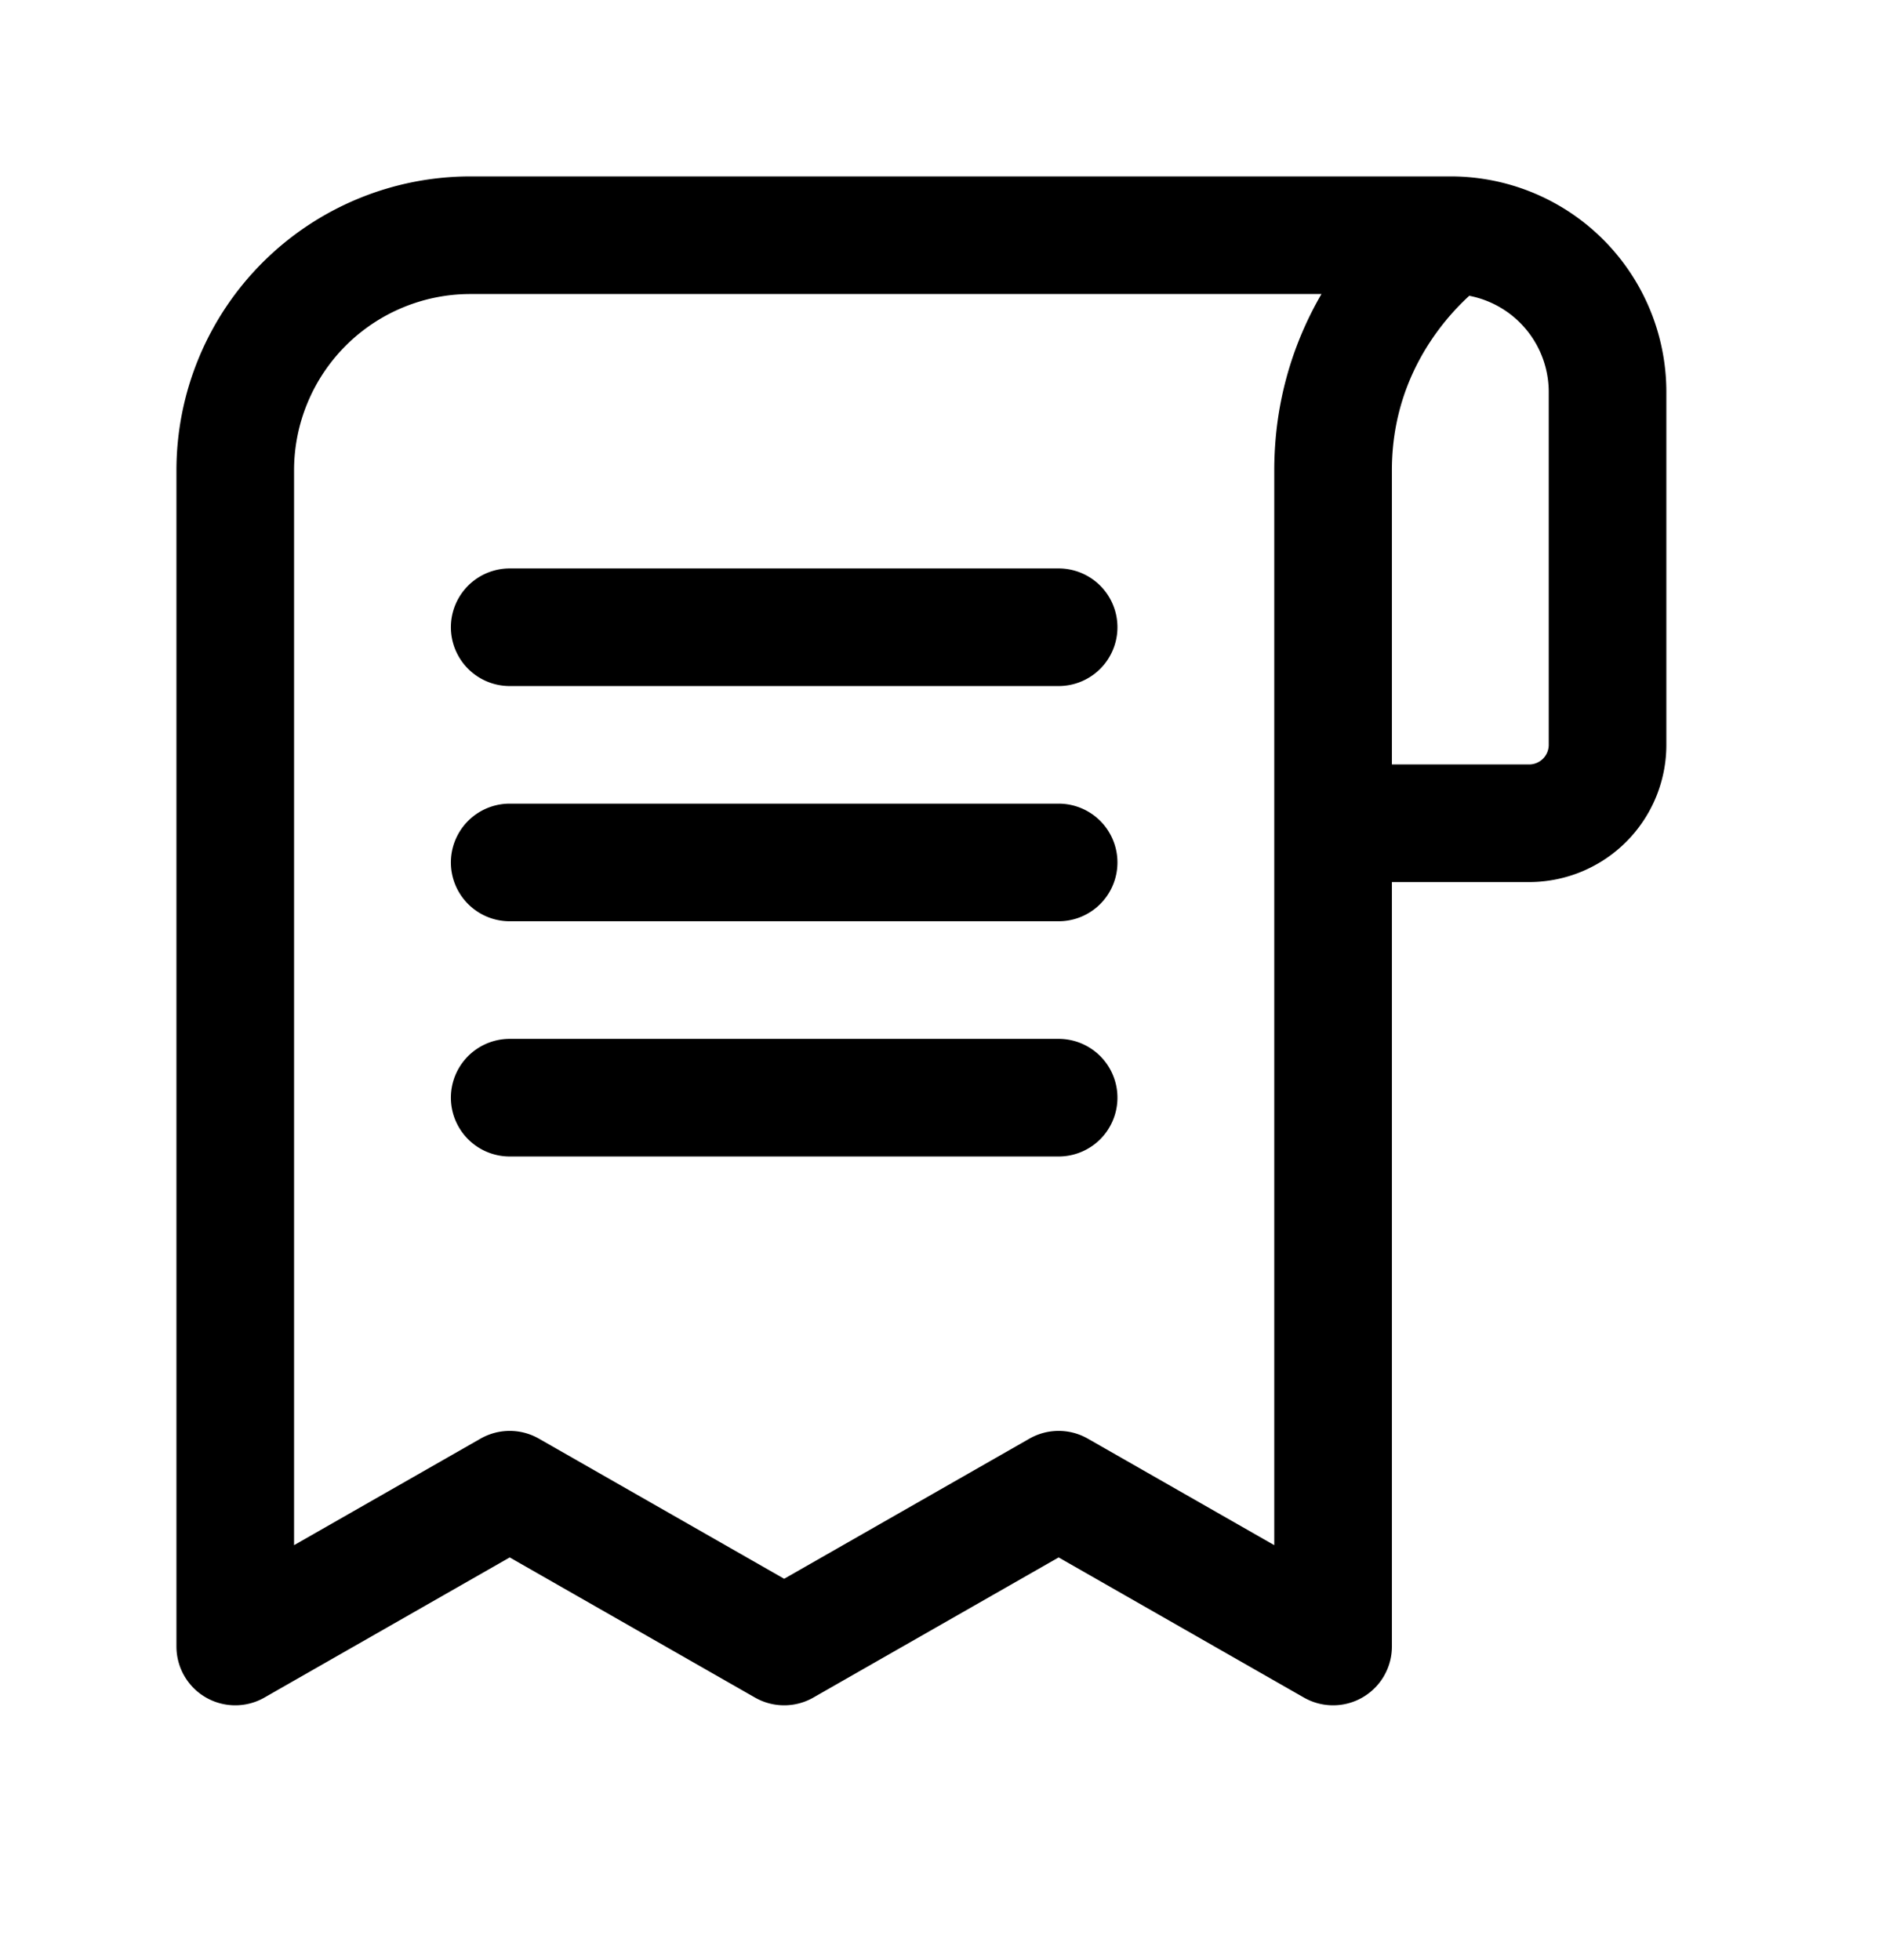 <svg width="24" height="25" viewBox="0 0 24 25" fill="none" xmlns="http://www.w3.org/2000/svg"><path d="M17 10.5V21l-3.5-2-3.5 2-3.5-2L3 21V6a3 3 0 0 1 3-3h12.5M17 10.5h2.5a1 1 0 0 0 1-1V5a2 2 0 0 0-2-2v0M17 10.5V6c0-2 1.5-3 1.5-3m-12 5h7m-7 3h7m-7 3h7" stroke="currentColor" stroke-width="1.5" stroke-linecap="round" stroke-linejoin="round"/></svg>